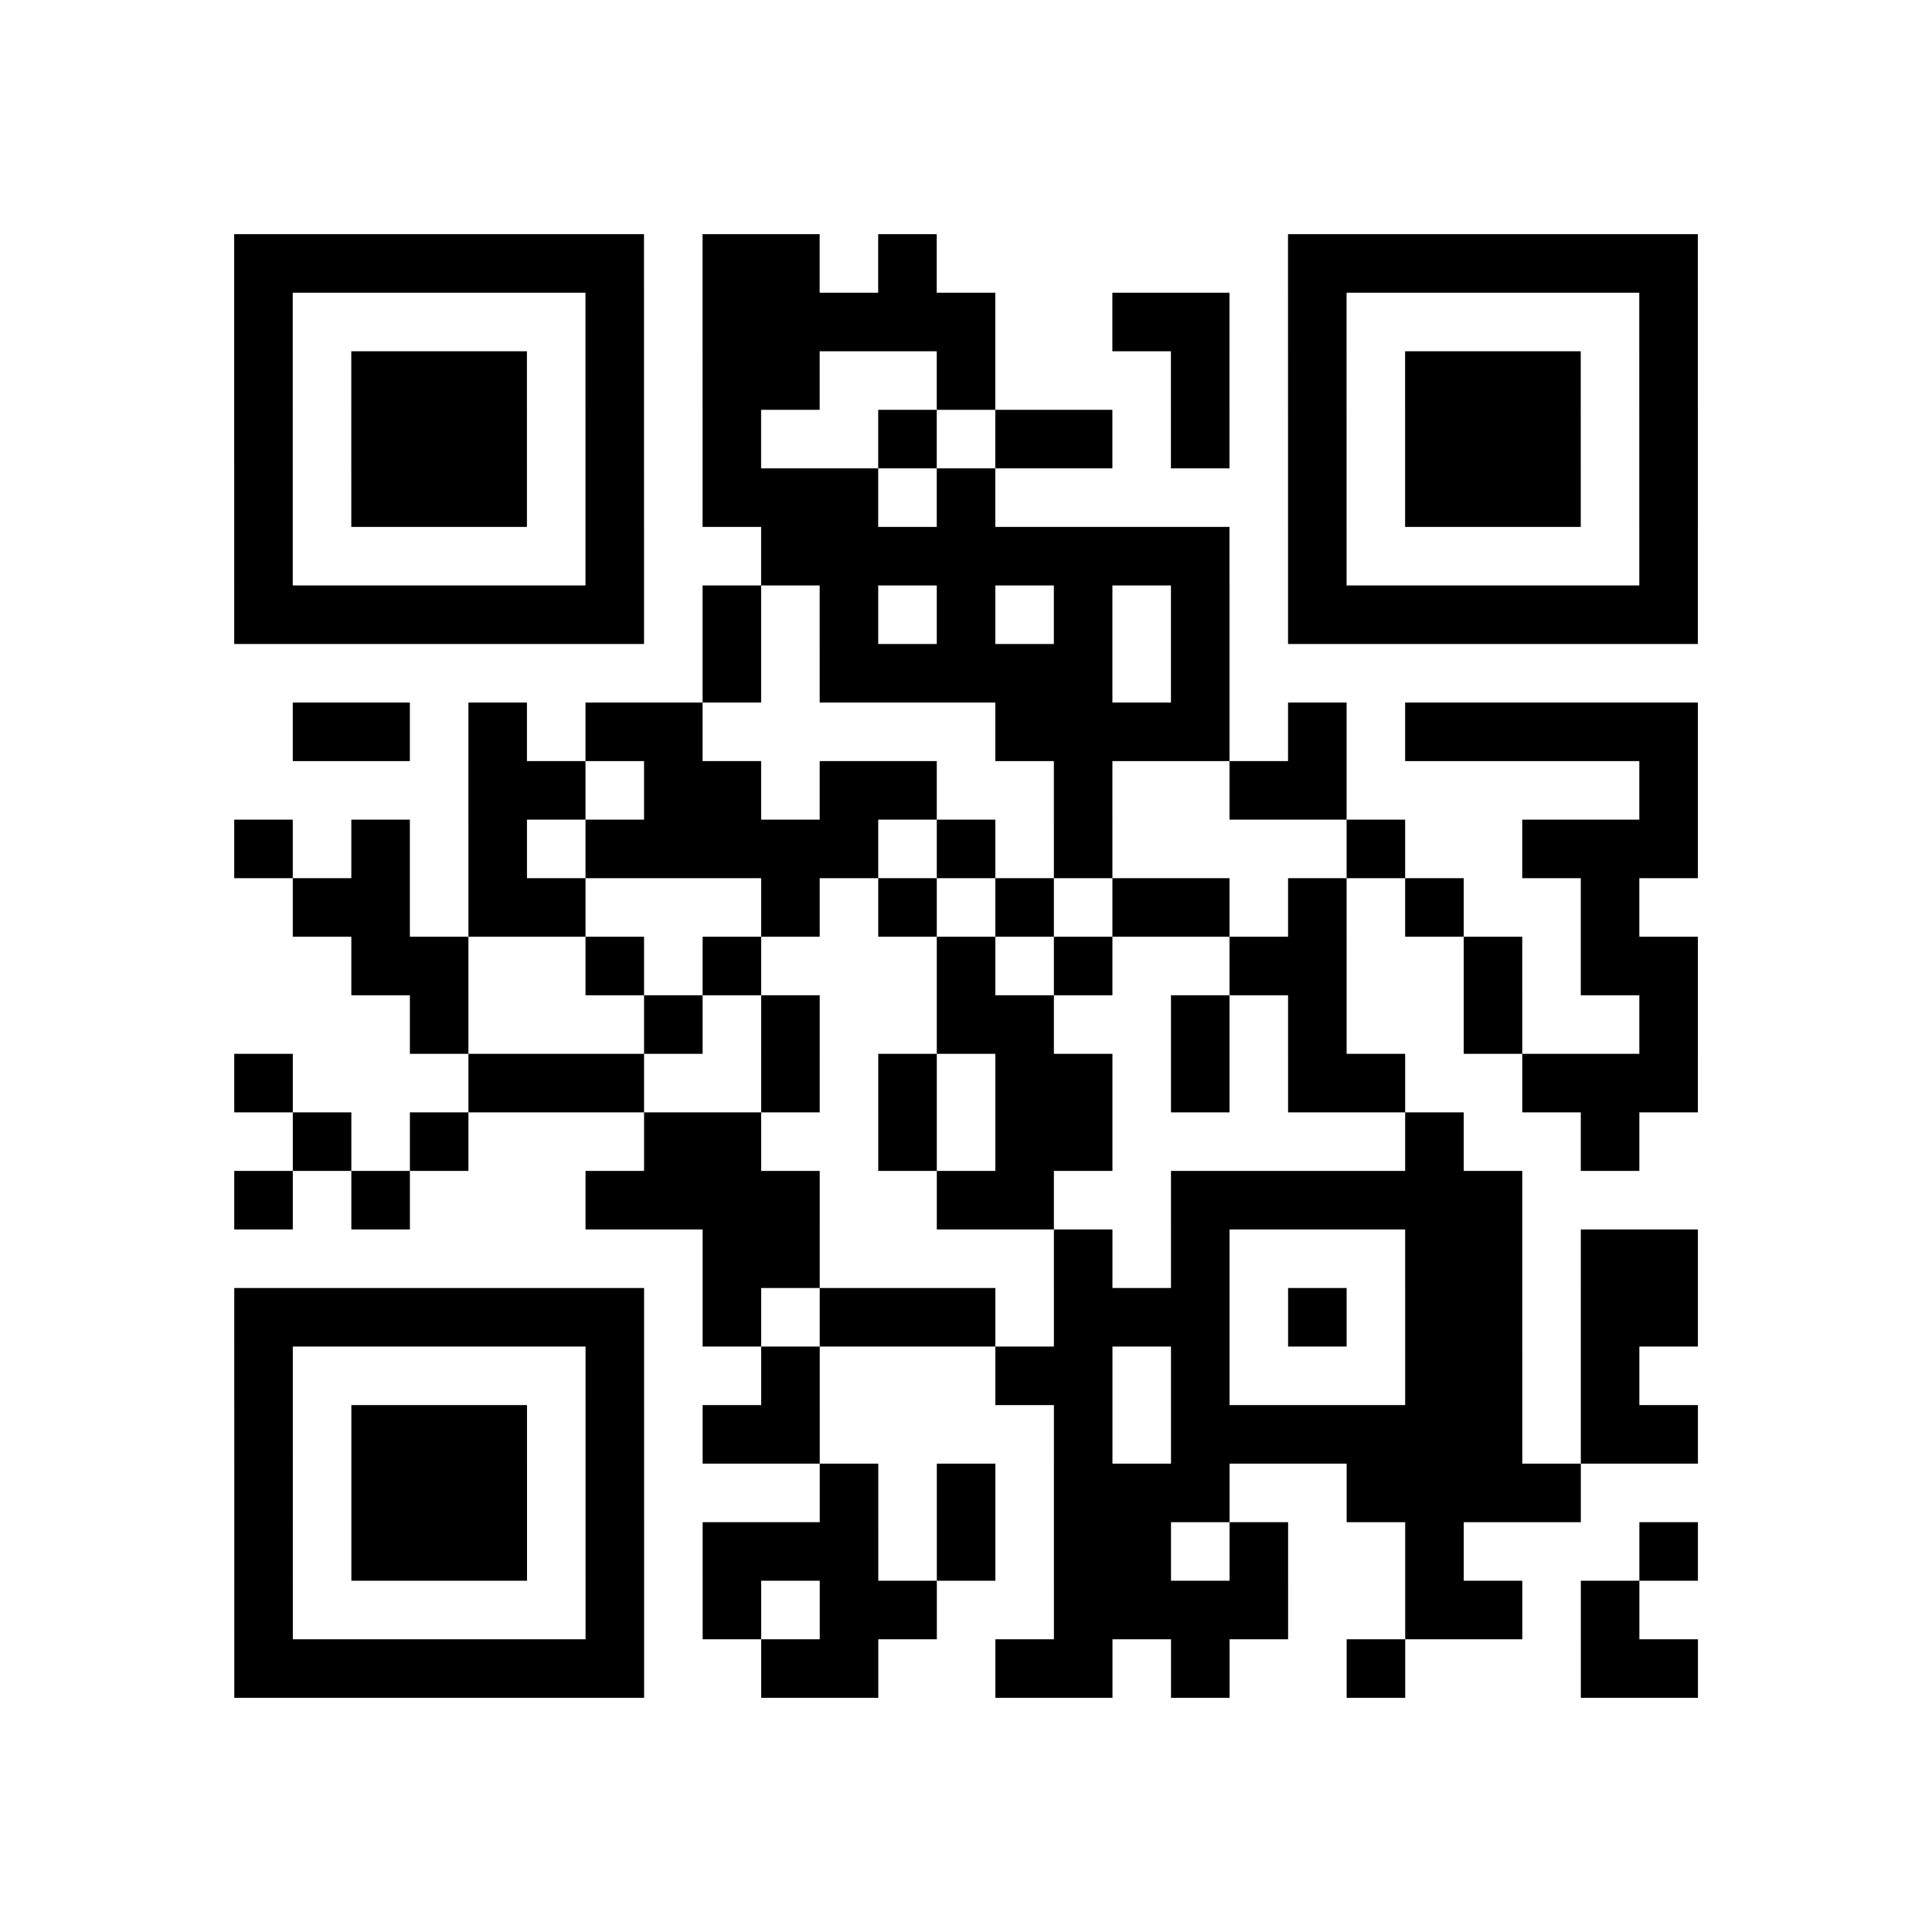 <?xml version="1.0" encoding="utf-8"?>
<svg xmlns="http://www.w3.org/2000/svg" width="132" height="132" class="segno"><path transform="scale(4)" class="qrline" stroke="#000" d="M4 4.5h7m1 0h2m1 0h1m6 0h7m-25 1h1m5 0h1m1 0h5m2 0h2m1 0h1m5 0h1m-25 1h1m1 0h3m1 0h1m1 0h2m2 0h1m3 0h1m1 0h1m1 0h3m1 0h1m-25 1h1m1 0h3m1 0h1m1 0h1m2 0h1m1 0h2m1 0h1m1 0h1m1 0h3m1 0h1m-25 1h1m1 0h3m1 0h1m1 0h3m1 0h1m5 0h1m1 0h3m1 0h1m-25 1h1m5 0h1m2 0h8m1 0h1m5 0h1m-25 1h7m1 0h1m1 0h1m1 0h1m1 0h1m1 0h1m1 0h7m-17 1h1m1 0h5m1 0h1m-16 1h2m1 0h1m1 0h2m5 0h4m1 0h1m1 0h5m-21 1h2m1 0h2m1 0h2m2 0h1m2 0h2m5 0h1m-25 1h1m1 0h1m1 0h1m1 0h5m1 0h1m1 0h1m4 0h1m2 0h3m-24 1h2m1 0h2m3 0h1m1 0h1m1 0h1m1 0h2m1 0h1m1 0h1m2 0h1m-22 1h2m2 0h1m1 0h1m3 0h1m1 0h1m2 0h2m2 0h1m1 0h2m-22 1h1m3 0h1m1 0h1m2 0h2m2 0h1m1 0h1m2 0h1m2 0h1m-25 1h1m3 0h3m2 0h1m1 0h1m1 0h2m1 0h1m1 0h2m2 0h3m-24 1h1m1 0h1m3 0h2m2 0h1m1 0h2m5 0h1m2 0h1m-24 1h1m1 0h1m3 0h4m2 0h2m2 0h6m-14 1h2m4 0h1m1 0h1m3 0h2m1 0h2m-25 1h7m1 0h1m1 0h3m1 0h3m1 0h1m1 0h2m1 0h2m-25 1h1m5 0h1m2 0h1m3 0h2m1 0h1m3 0h2m1 0h1m-24 1h1m1 0h3m1 0h1m1 0h2m4 0h1m1 0h6m1 0h2m-25 1h1m1 0h3m1 0h1m3 0h1m1 0h1m1 0h3m2 0h4m-23 1h1m1 0h3m1 0h1m1 0h3m1 0h1m1 0h2m1 0h1m2 0h1m3 0h1m-25 1h1m5 0h1m1 0h1m1 0h2m2 0h4m2 0h2m1 0h1m-24 1h7m2 0h2m2 0h2m1 0h1m2 0h1m3 0h2"/></svg>
